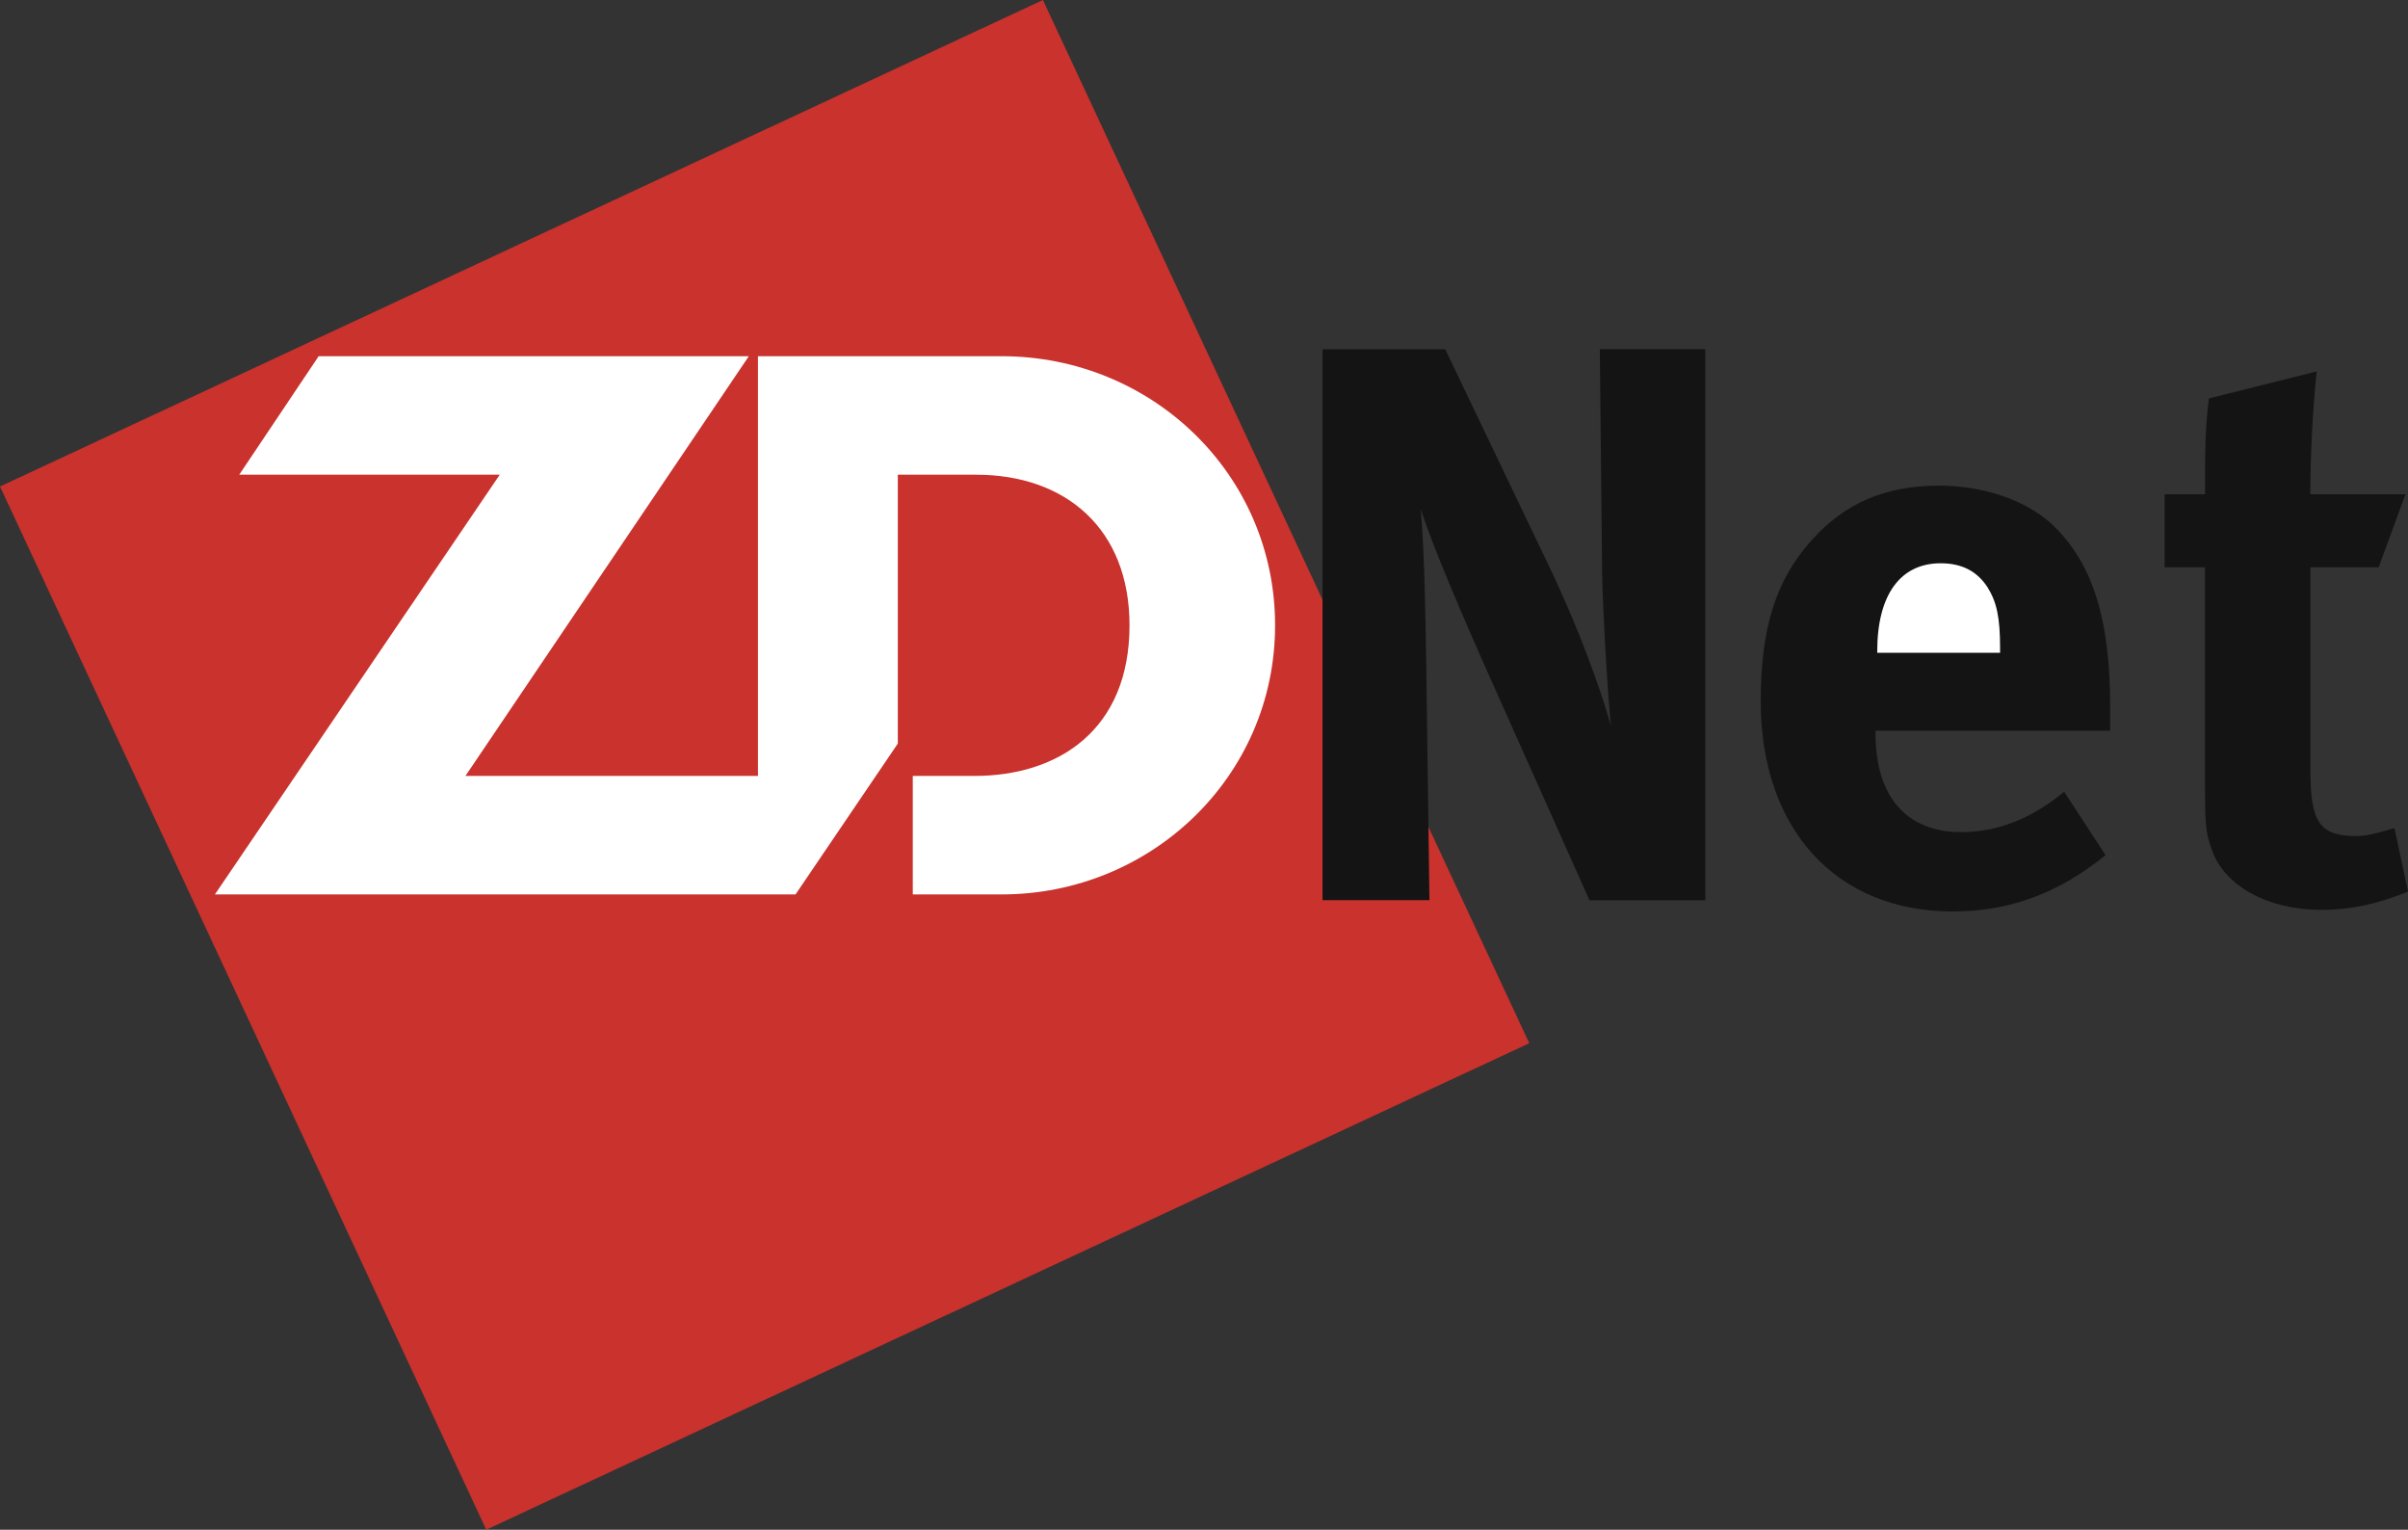<?xml version="1.0" encoding="utf-8"?>
<!-- Generator: Adobe Illustrator 23.0.2, SVG Export Plug-In . SVG Version: 6.00 Build 0)  -->
<svg version="1.1" id="Layer_1" xmlns="http://www.w3.org/2000/svg" xmlns:xlink="http://www.w3.org/1999/xlink" x="0px" y="0px"
	 viewBox="0 0 1979.9 1257.4" style="enable-background:new 0 0 1979.9 1257.4;" xml:space="preserve">
<rect x="0" y="0" width="1979.9" height="1257.4" fill="#333333" stroke="none"/>
<style type="text/css">
	.st0{fill-rule:evenodd;clip-rule:evenodd;fill:#C9322D;}
	.st1{fill-rule:evenodd;clip-rule:evenodd;fill:#FFFFFF;}
	.st2{fill-rule:evenodd;clip-rule:evenodd;fill:#141414;}
</style>
<path class="st0" d="M1257.4,857.5L857.5,0L0,399.9l399.8,857.5L1257.4,857.5z"/>
<path class="st1" d="M823.6,292.8H623.2v345H382.7l233-345H262l-65.3,97.4h214.2l-234.2,345h477.4l84.1-124v-221h64.3
	c73.9,0,126.2,44.6,126.2,123.8c0,86.2-58.7,123.8-127.4,123.8h-50.8v97.4h73.1c122.7,0,224.8-96.8,224.8-221.2
	C1048.4,389.7,946.9,292.8,823.6,292.8L823.6,292.8z"/>
<path class="st2" d="M1188.3,287.1l86.7,181.1c22.8,48.2,40.4,95.8,49.5,128.4c-3.3-35.2-6.5-93.2-7.2-124.5l-1.9-185.1h86.7v453
	h-95.2l-77.5-173.4c-25.4-56.7-52.8-120.5-61.3-148.6c3.3,37.1,3.9,90.6,4.6,128.3l2.6,193.6h-87.9V287.1H1188.3L1188.3,287.1z"/>
<path class="st2" d="M1731.2,702.9c-38.5,31.3-78.8,46.3-125.8,46.3c-95.7,0-157.7-67.8-157.7-172.7c0-59.9,12.4-99.7,41.7-132.3
	c27.3-30.6,60.6-45,104.9-45c38.4,0,74.9,13,96.4,35.2c30.6,31.2,44.3,76.2,44.3,146v20.2h-192.9v2.6c0,51.5,25.4,80.8,70.4,80.8
	c29.9,0,58-11.1,84.7-33.2L1731.2,702.9L1731.2,702.9z"/>
<path class="st1" d="M1644.5,536.7v-3.9c0-24.8-2.6-37.8-10.4-50.2c-8.5-13-20.9-19.6-38.5-19.6c-33.2,0-52.1,26.1-52.1,72.3v1.3
	h101V536.7z"/>
<path class="st2" d="M1955.8,466.3h-56.1v167.5c0,42.4,7.8,53.4,37.8,53.4c7.8,0,15.7-1.9,31.3-6.5l11.1,52.2
	c-25.4,10.4-48.2,15-71.1,15c-44.3,0-79.5-19.6-90-48.8c-5.2-14.4-5.8-20.9-5.8-51.5V466.3h-33.2v-60h33.2c0-32.6,0-54,3.2-78.8
	l88.6-22.2c-3.4,33.6-5.1,67.3-5.2,101h78.2L1955.8,466.3L1955.8,466.3z"/>
</svg>
